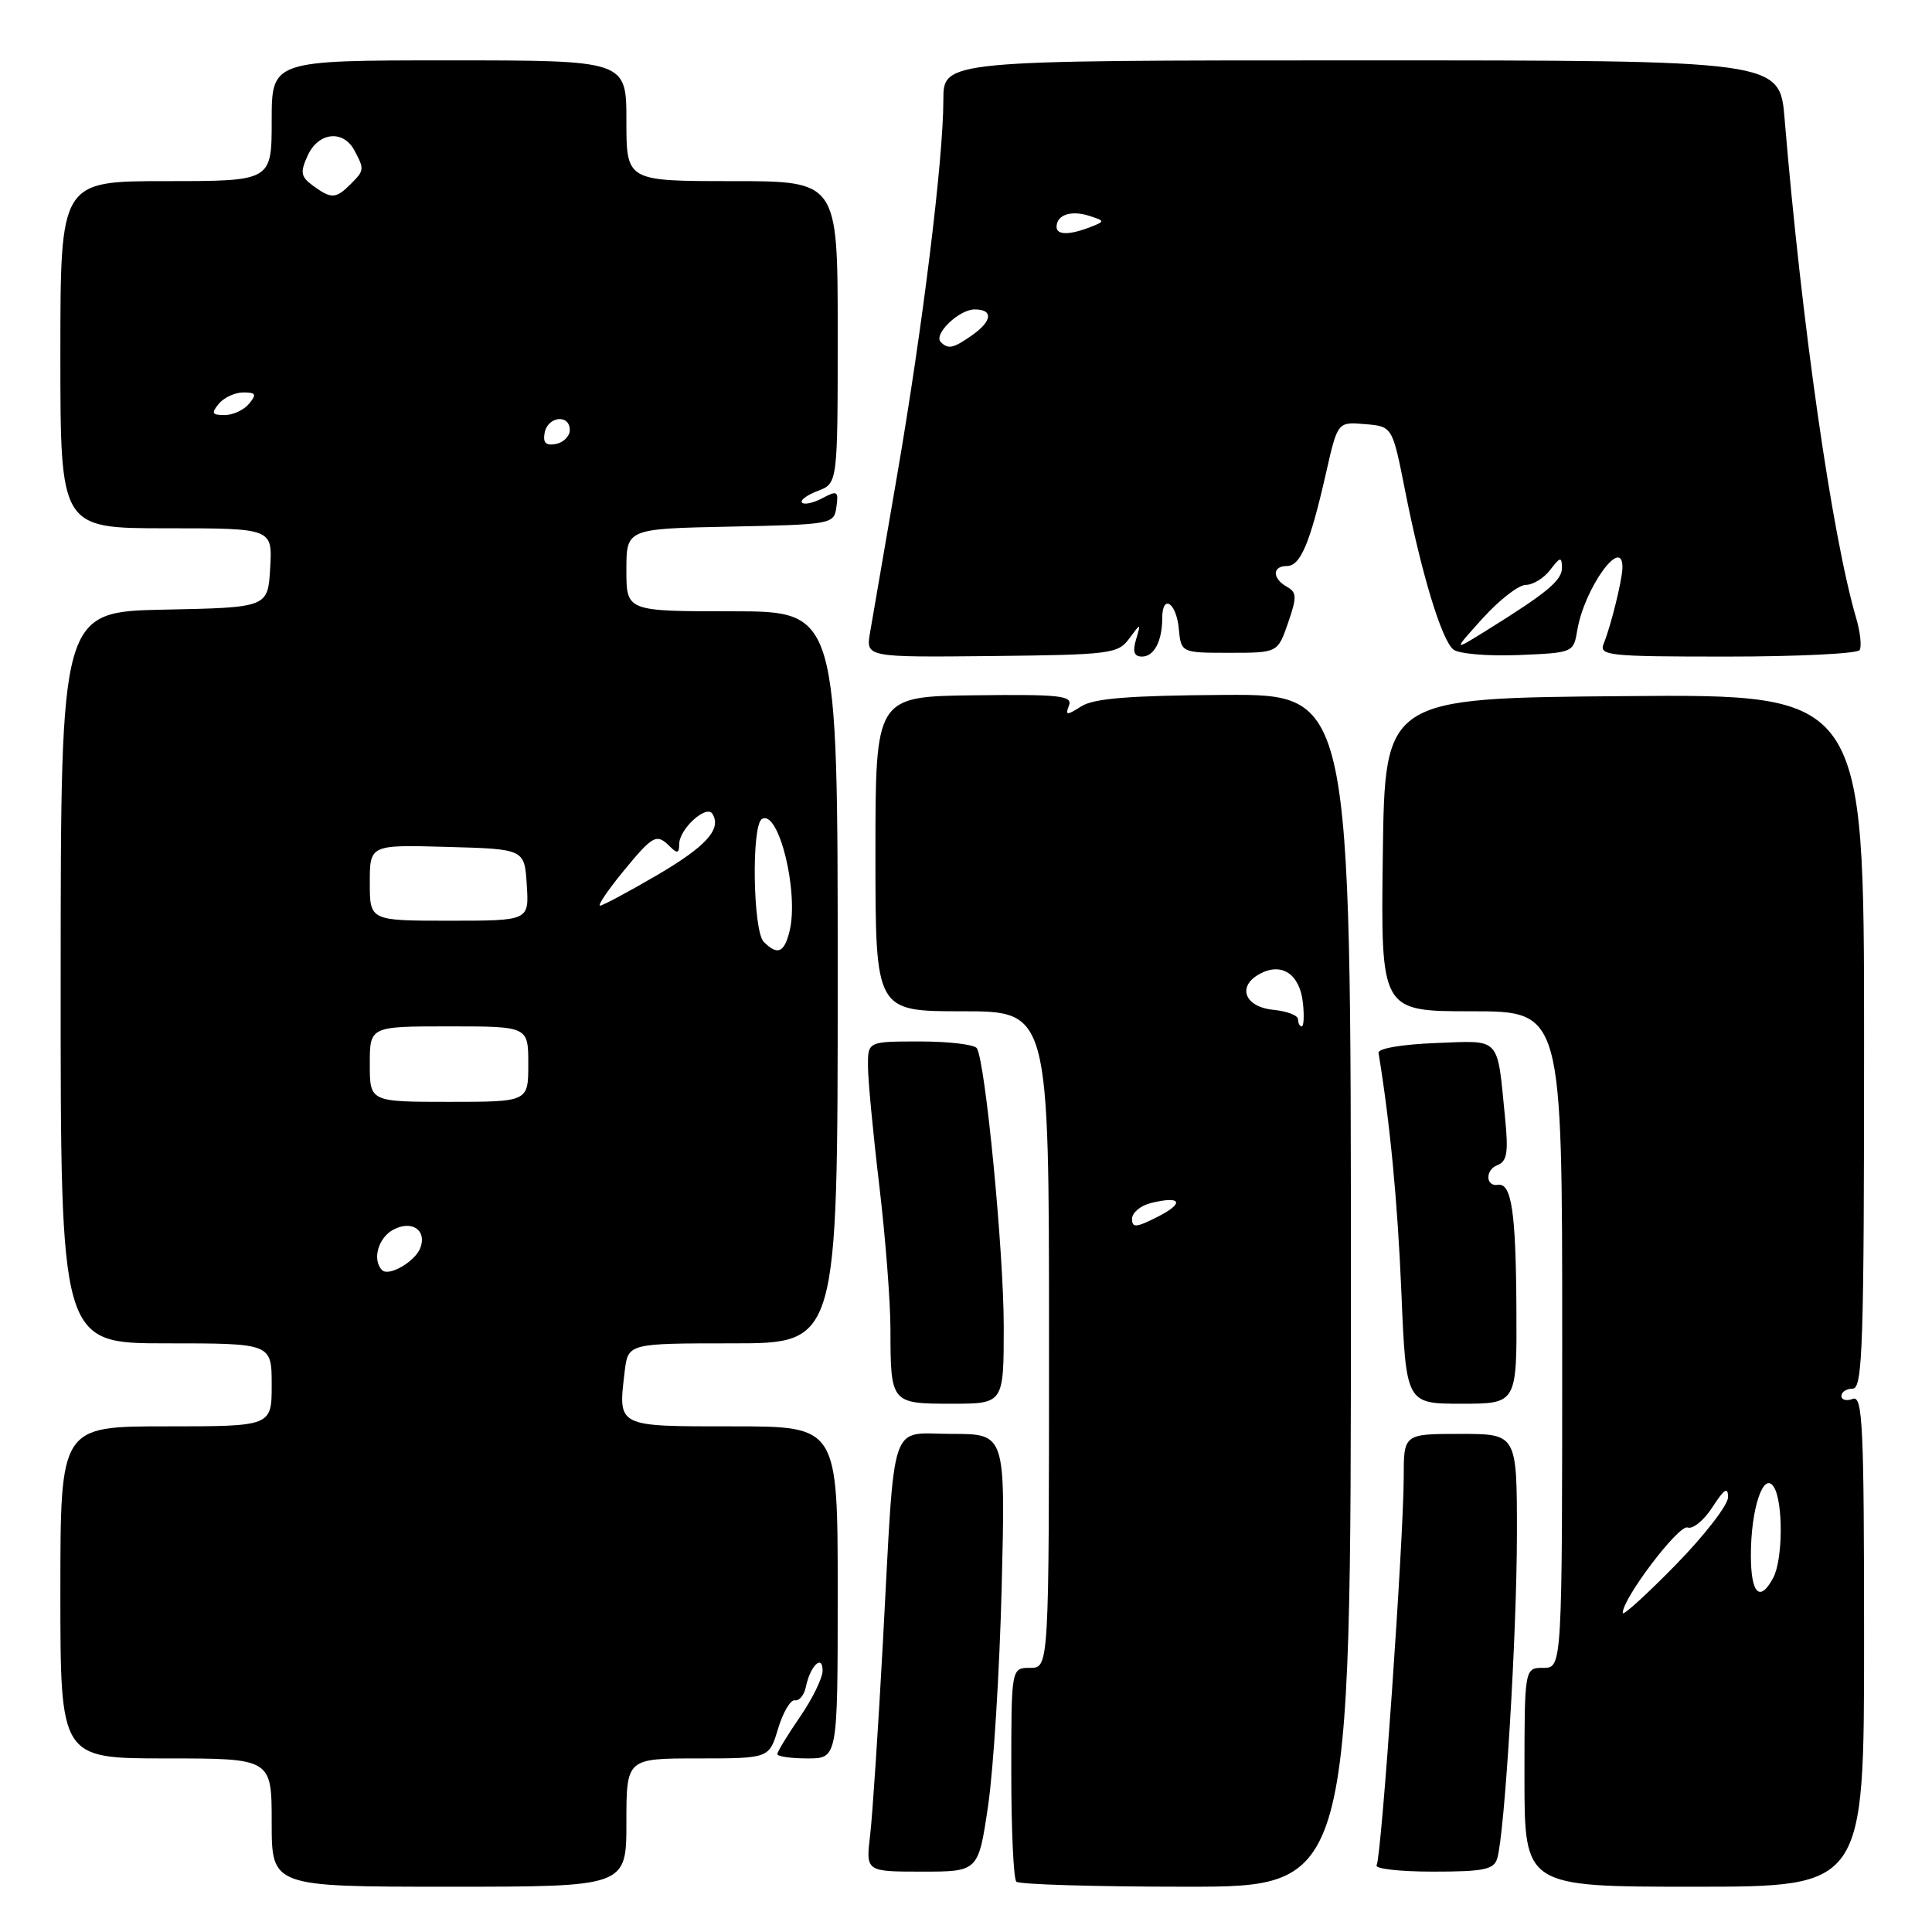 <?xml version="1.0" encoding="UTF-8" standalone="no"?>
<!DOCTYPE svg PUBLIC "-//W3C//DTD SVG 1.1//EN" "http://www.w3.org/Graphics/SVG/1.1/DTD/svg11.dtd" >
<svg xmlns="http://www.w3.org/2000/svg" xmlns:xlink="http://www.w3.org/1999/xlink" version="1.1" viewBox="0 0 256 256">
 <g >
 <path fill="currentColor"
d=" M 83.00 241.50 C 83.00 233.00 83.00 233.00 92.46 233.00 C 101.92 233.00 101.92 233.00 103.10 229.05 C 103.76 226.87 104.76 225.19 105.33 225.30 C 105.91 225.41 106.56 224.60 106.79 223.50 C 107.35 220.73 109.00 219.14 109.00 221.37 C 109.00 222.34 107.65 225.10 106.00 227.50 C 104.35 229.90 103.00 232.12 103.00 232.43 C 103.00 232.74 104.80 233.00 107.00 233.00 C 111.00 233.00 111.00 233.00 111.00 211.00 C 111.00 189.00 111.00 189.00 97.12 189.00 C 81.62 189.00 81.90 189.14 82.77 181.75 C 83.22 178.00 83.22 178.00 97.11 178.00 C 111.00 178.00 111.00 178.00 111.00 129.50 C 111.00 81.00 111.00 81.00 97.00 81.00 C 83.00 81.00 83.00 81.00 83.00 75.53 C 83.00 70.06 83.00 70.06 96.75 69.78 C 110.29 69.50 110.51 69.46 110.83 67.17 C 111.13 65.07 110.95 64.96 108.99 66.00 C 107.80 66.64 106.58 66.91 106.28 66.61 C 105.97 66.30 106.91 65.60 108.36 65.05 C 111.00 64.05 111.00 64.05 111.00 44.02 C 111.00 24.00 111.00 24.00 97.00 24.00 C 83.00 24.00 83.00 24.00 83.00 16.00 C 83.00 8.00 83.00 8.00 59.50 8.00 C 36.00 8.00 36.00 8.00 36.00 16.00 C 36.00 24.00 36.00 24.00 22.00 24.00 C 8.00 24.00 8.00 24.00 8.00 47.00 C 8.00 70.00 8.00 70.00 22.05 70.00 C 36.10 70.00 36.10 70.00 35.80 75.25 C 35.50 80.50 35.50 80.50 21.78 80.78 C 8.05 81.06 8.05 81.06 8.04 129.53 C 8.02 178.00 8.02 178.00 22.01 178.00 C 36.00 178.00 36.00 178.00 36.00 183.50 C 36.00 189.00 36.00 189.00 22.00 189.00 C 8.00 189.00 8.00 189.00 8.00 211.00 C 8.00 233.00 8.00 233.00 22.00 233.00 C 36.00 233.00 36.00 233.00 36.00 241.50 C 36.00 250.00 36.00 250.00 59.50 250.00 C 83.00 250.00 83.00 250.00 83.00 241.50 Z  M 179.00 170.99 C 179.00 91.98 179.00 91.98 162.25 92.08 C 149.68 92.16 144.95 92.53 143.28 93.59 C 141.33 94.83 141.13 94.82 141.64 93.49 C 142.15 92.18 140.46 91.99 129.11 92.13 C 116.00 92.29 116.00 92.29 116.00 113.15 C 116.00 134.00 116.00 134.00 127.50 134.00 C 139.00 134.00 139.00 134.00 139.00 177.50 C 139.00 221.00 139.00 221.00 136.50 221.00 C 134.00 221.00 134.00 221.00 134.00 234.83 C 134.00 242.44 134.30 248.97 134.67 249.33 C 135.03 249.70 145.16 250.00 157.17 250.00 C 179.00 250.00 179.00 250.00 179.00 170.99 Z  M 247.00 217.39 C 247.00 188.82 246.81 184.86 245.50 185.36 C 244.68 185.68 244.00 185.50 244.00 184.97 C 244.00 184.44 244.68 184.00 245.50 184.00 C 246.81 184.00 247.00 178.22 247.00 137.99 C 247.00 91.97 247.00 91.97 215.25 92.24 C 183.50 92.50 183.50 92.50 183.23 113.25 C 182.96 134.00 182.96 134.00 194.98 134.00 C 207.00 134.00 207.00 134.00 207.00 177.50 C 207.00 221.00 207.00 221.00 204.50 221.00 C 202.00 221.00 202.00 221.00 202.00 235.50 C 202.00 250.00 202.00 250.00 224.50 250.00 C 247.00 250.00 247.00 250.00 247.00 217.39 Z  M 130.93 239.25 C 131.64 234.44 132.45 221.39 132.73 210.25 C 133.23 190.00 133.23 190.00 126.16 190.00 C 117.71 190.00 118.63 187.25 117.00 217.40 C 116.38 228.89 115.61 240.48 115.30 243.15 C 114.72 248.00 114.72 248.00 122.18 248.00 C 129.64 248.00 129.64 248.00 130.93 239.25 Z  M 198.39 246.25 C 199.39 242.95 200.99 216.50 201.00 203.25 C 201.00 190.00 201.00 190.00 193.50 190.00 C 186.00 190.00 186.00 190.00 186.00 195.75 C 185.99 203.89 183.05 246.12 182.41 247.15 C 182.12 247.62 185.48 248.00 189.87 248.00 C 196.62 248.00 197.95 247.73 198.39 246.25 Z  M 133.00 175.74 C 133.00 165.83 130.57 140.74 129.44 138.90 C 129.13 138.41 125.76 138.00 121.94 138.00 C 115.00 138.00 115.00 138.00 115.01 141.25 C 115.01 143.04 115.68 150.12 116.50 157.00 C 117.32 163.88 117.99 172.50 117.99 176.17 C 118.00 185.94 118.06 186.00 126.11 186.00 C 133.00 186.00 133.00 186.00 133.00 175.74 Z  M 200.93 173.25 C 200.86 160.58 200.28 156.72 198.49 157.00 C 196.84 157.26 196.77 155.02 198.41 154.39 C 199.69 153.90 199.89 152.71 199.43 148.14 C 198.35 137.20 198.98 137.88 190.22 138.21 C 185.79 138.38 182.57 138.93 182.66 139.50 C 184.19 148.82 185.19 159.25 185.69 171.25 C 186.31 186.00 186.31 186.00 193.66 186.00 C 201.00 186.00 201.00 186.00 200.93 173.25 Z  M 149.62 84.62 C 151.19 82.50 151.19 82.50 150.53 84.75 C 150.05 86.36 150.28 87.00 151.33 87.00 C 152.92 87.00 154.00 84.94 154.00 81.92 C 154.00 78.67 155.85 79.80 156.19 83.25 C 156.50 86.50 156.50 86.50 162.90 86.50 C 169.30 86.50 169.30 86.50 170.67 82.55 C 171.86 79.10 171.84 78.49 170.52 77.75 C 168.56 76.65 168.56 75.00 170.52 75.00 C 172.32 75.00 173.59 71.98 175.70 62.70 C 177.24 55.89 177.24 55.89 180.87 56.20 C 184.50 56.50 184.50 56.50 186.18 65.00 C 188.37 76.08 191.01 84.76 192.57 86.06 C 193.26 86.63 197.10 86.96 201.16 86.80 C 208.46 86.50 208.50 86.48 209.00 83.50 C 209.93 77.92 215.06 70.84 214.98 75.25 C 214.95 76.88 213.43 83.01 212.51 85.25 C 211.84 86.88 212.99 87.00 228.83 87.00 C 238.21 87.00 246.12 86.61 246.41 86.14 C 246.70 85.67 246.50 83.76 245.95 81.89 C 242.74 70.93 238.73 42.91 236.47 15.75 C 235.83 8.00 235.83 8.00 180.41 8.00 C 125.00 8.00 125.00 8.00 125.00 13.25 C 125.00 21.09 122.27 43.26 118.87 63.00 C 117.21 72.62 115.60 81.99 115.29 83.80 C 114.72 87.10 114.72 87.10 131.39 86.93 C 147.13 86.76 148.15 86.63 149.62 84.62 Z  M 50.63 168.30 C 49.29 166.95 50.10 164.02 52.11 162.94 C 54.57 161.63 56.60 163.00 55.69 165.37 C 55.00 167.17 51.52 169.19 50.63 168.30 Z  M 49.00 141.00 C 49.00 136.00 49.00 136.00 59.50 136.00 C 70.00 136.00 70.00 136.00 70.00 141.00 C 70.00 146.00 70.00 146.00 59.50 146.00 C 49.00 146.00 49.00 146.00 49.00 141.00 Z  M 101.20 124.80 C 99.77 123.37 99.55 109.40 100.95 108.53 C 103.17 107.16 105.90 118.27 104.61 123.43 C 103.90 126.26 103.02 126.62 101.20 124.80 Z  M 49.00 116.97 C 49.00 111.93 49.00 111.93 59.25 112.22 C 69.50 112.50 69.50 112.50 69.80 117.25 C 70.11 122.00 70.11 122.00 59.55 122.00 C 49.00 122.00 49.00 122.00 49.00 116.97 Z  M 82.55 115.50 C 86.55 110.63 86.99 110.39 88.80 112.20 C 89.73 113.13 90.00 113.06 90.00 111.85 C 90.00 109.84 93.61 106.56 94.40 107.84 C 95.65 109.87 93.56 112.17 86.96 116.02 C 83.21 118.21 79.86 120.00 79.51 120.00 C 79.16 120.00 80.53 117.97 82.55 115.50 Z  M 72.17 57.34 C 72.59 55.15 75.50 54.84 75.50 56.99 C 75.50 57.80 74.67 58.63 73.66 58.83 C 72.32 59.08 71.92 58.68 72.17 57.34 Z  M 29.00 53.50 C 29.68 52.67 31.14 52.00 32.24 52.00 C 33.91 52.00 34.04 52.25 33.00 53.50 C 32.32 54.33 30.86 55.00 29.76 55.00 C 28.09 55.00 27.96 54.75 29.00 53.50 Z  M 41.48 24.61 C 39.85 23.42 39.75 22.85 40.77 20.61 C 42.18 17.51 45.48 17.15 46.96 19.93 C 48.30 22.44 48.29 22.57 46.43 24.43 C 44.50 26.35 43.90 26.38 41.48 24.61 Z  M 150.00 161.50 C 150.00 160.70 151.11 159.76 152.46 159.42 C 156.52 158.40 157.03 159.39 153.40 161.23 C 150.54 162.68 150.00 162.72 150.00 161.50 Z  M 172.00 135.06 C 172.00 134.55 170.54 133.99 168.76 133.81 C 164.90 133.44 163.86 130.68 166.95 129.03 C 169.85 127.47 172.23 129.08 172.64 132.87 C 172.83 134.59 172.76 136.00 172.49 136.00 C 172.22 136.00 172.00 135.58 172.00 135.06 Z  M 215.02 213.73 C 214.98 211.83 222.46 201.96 223.61 202.40 C 224.30 202.67 225.79 201.45 226.92 199.69 C 228.46 197.30 228.97 196.97 228.98 198.37 C 228.99 199.40 225.86 203.45 222.02 207.37 C 218.18 211.29 215.03 214.16 215.02 213.73 Z  M 232.00 206.07 C 232.00 199.88 233.68 194.88 235.04 197.03 C 236.30 199.01 236.25 206.67 234.96 209.07 C 233.18 212.39 232.00 211.19 232.00 206.07 Z  M 196.48 81.91 C 198.67 79.49 201.23 77.50 202.18 77.50 C 203.13 77.50 204.59 76.60 205.42 75.50 C 206.72 73.79 206.94 73.74 206.97 75.18 C 207.00 76.89 205.11 78.47 197.00 83.52 C 192.50 86.32 192.50 86.32 196.48 81.91 Z  M 124.66 45.33 C 123.64 44.31 127.07 41.00 129.15 41.00 C 131.65 41.00 131.48 42.55 128.78 44.44 C 126.31 46.17 125.65 46.31 124.66 45.33 Z  M 140.00 30.06 C 140.00 28.49 141.89 27.83 144.26 28.58 C 146.43 29.27 146.44 29.32 144.50 30.08 C 141.70 31.17 140.00 31.16 140.00 30.06 Z "/>
</g>
</svg>